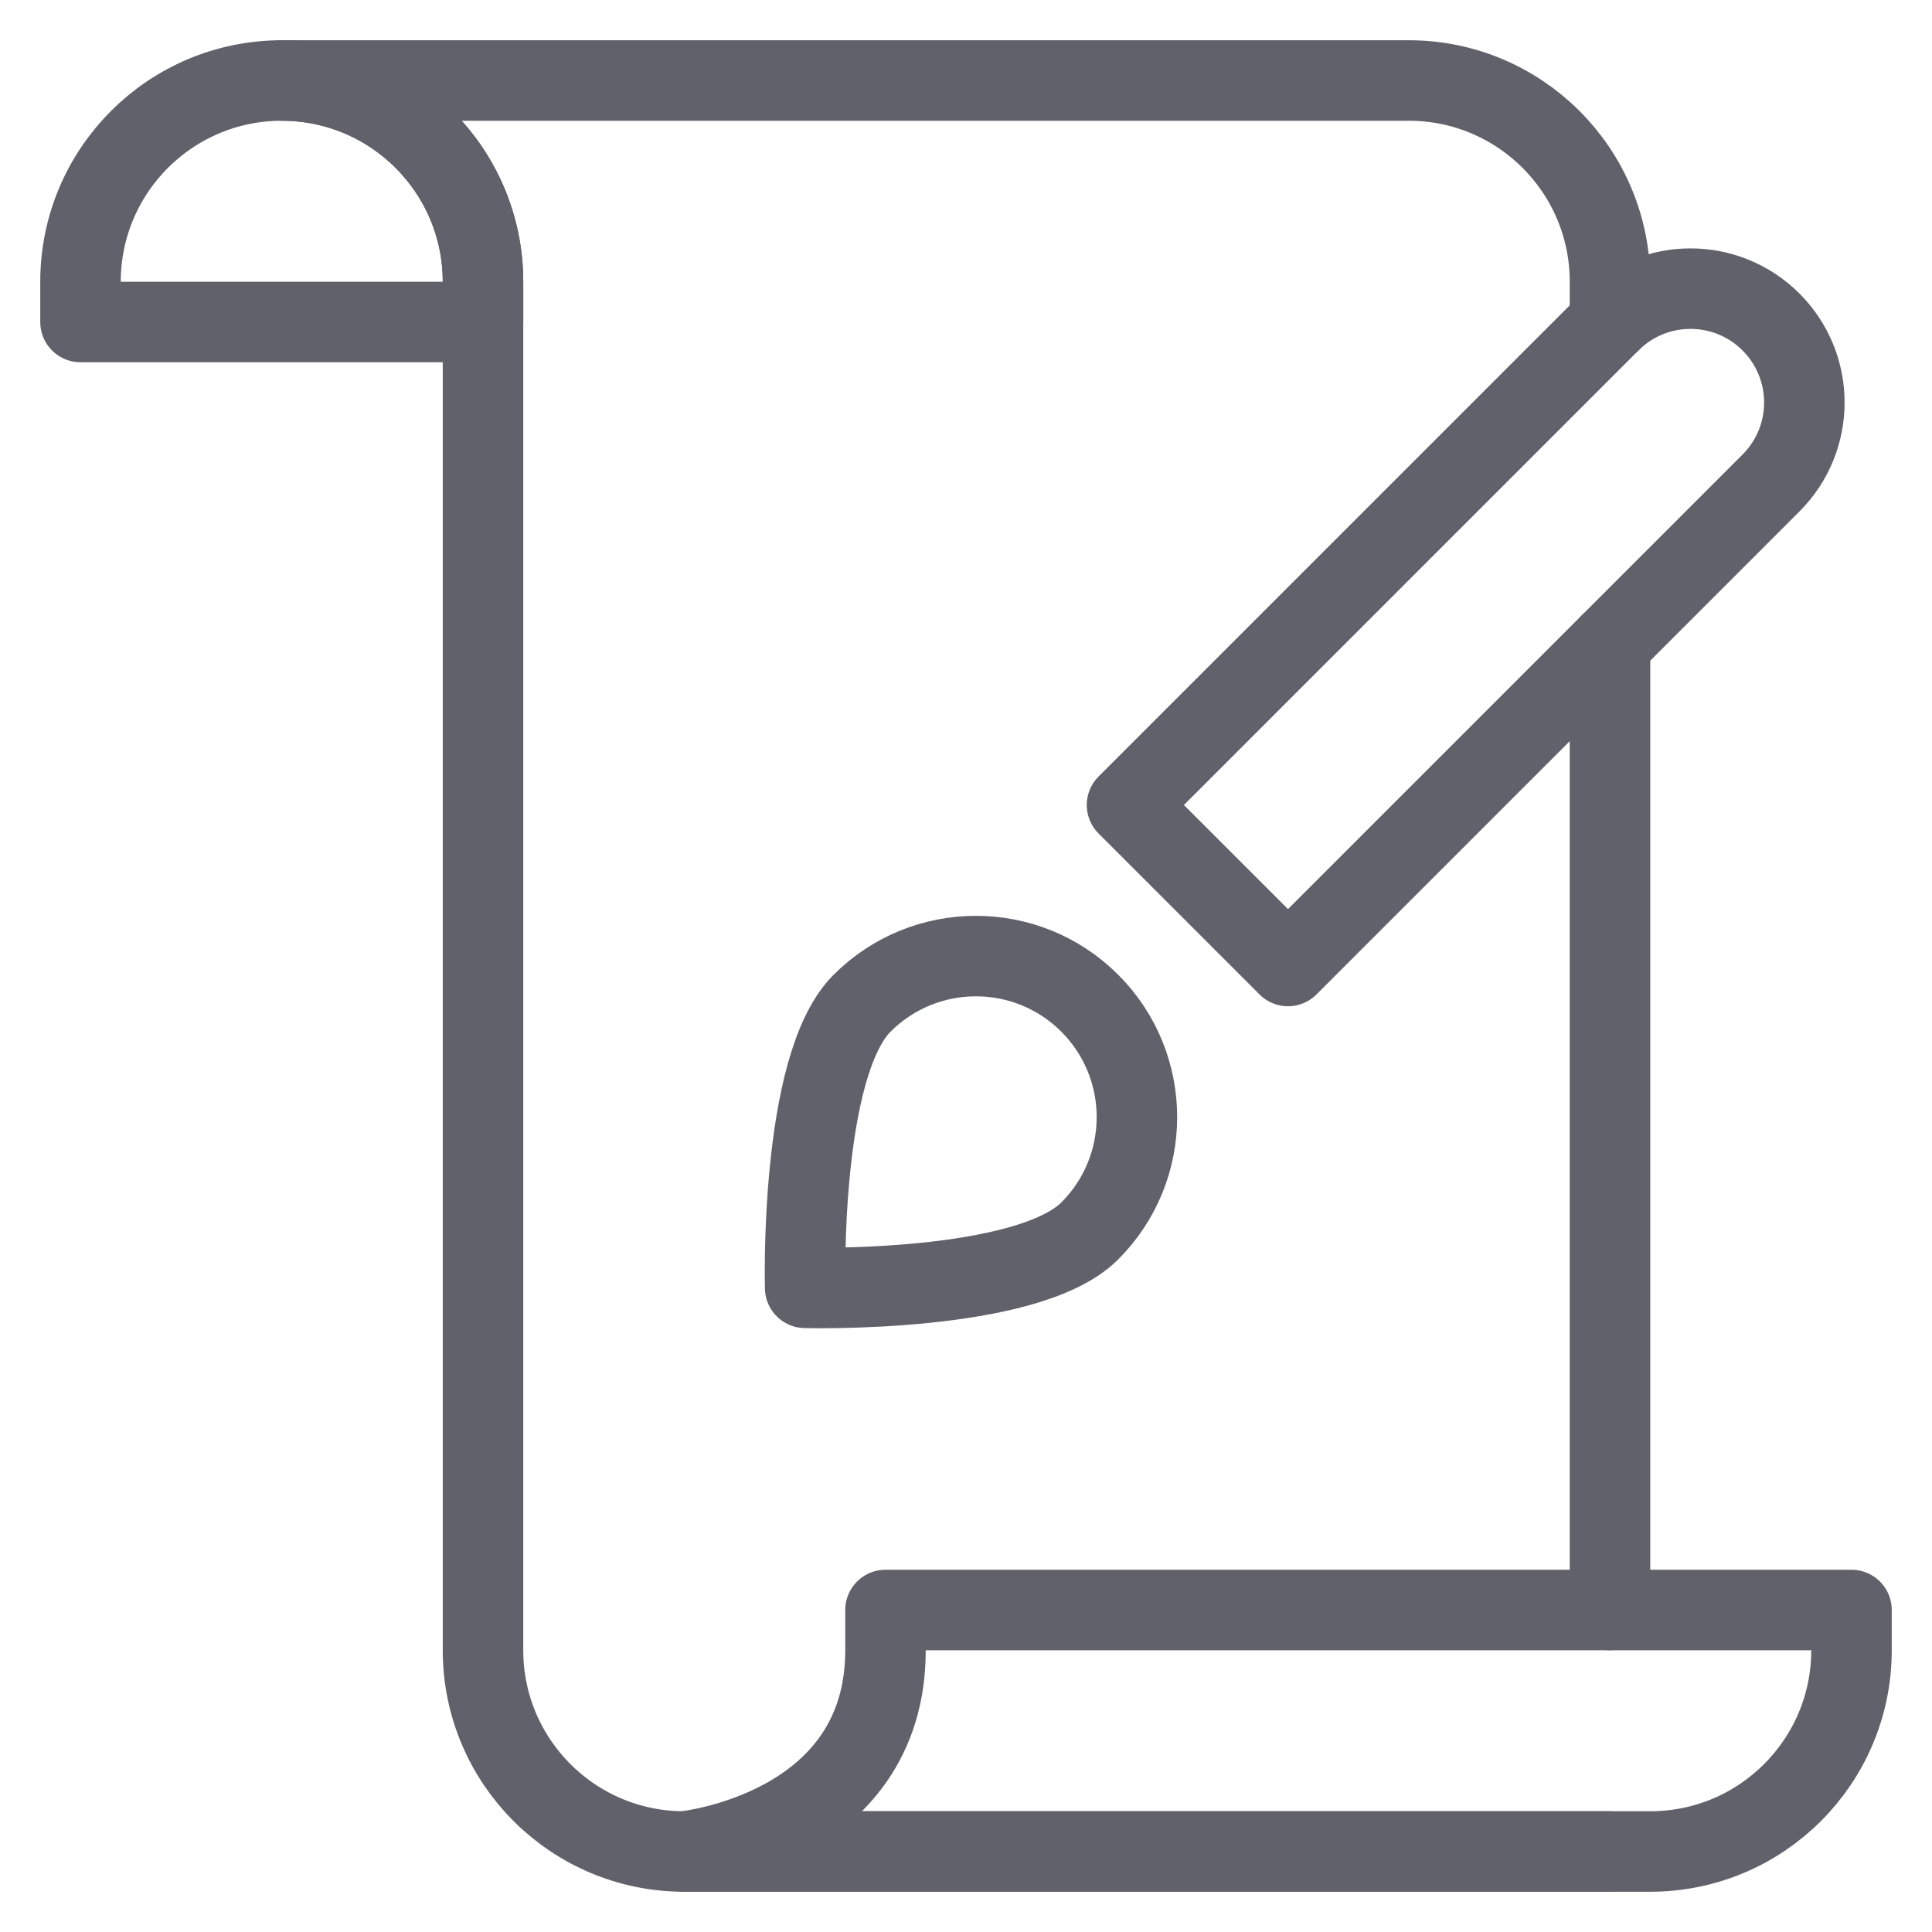 <svg xmlns="http://www.w3.org/2000/svg" height="48" width="48" viewBox="0 0 48 48"><title>paper design 3</title><g stroke-linecap="round" fill="#61616b" stroke-linejoin="round" class="nc-icon-wrapper"><path data-cap="butt" fill="none" stroke="#61616b" stroke-width="2" d="M40,8V7c0-2.761-2.239-5-5-5H7 c2.761,0,5,2.239,5,5v34c0,2.761,2.239,5,5,5h23"></path> <line data-cap="butt" fill="none" stroke="#61616b" stroke-width="2" x1="40" y1="40" x2="40" y2="16"></line> <path data-color="color-2" fill="none" stroke="#61616b" stroke-width="2" d="M32,24l-4-4 L40,8c1.105-1.105,2.895-1.105,4,0l0,0c1.105,1.105,1.105,2.895,0,4L32,24z"></path> <path fill="none" stroke="#61616b" stroke-width="2" d="M22,40v1c0,4.5-5,5-5,5 s23.657,0,24,0c2.761,0,5-2.239,5-5v-1H22z"></path> <path fill="none" stroke="#61616b" stroke-width="2" d="M12,8H2V7 c0-2.761,2.239-5,5-5h0c2.761,0,5,2.239,5,5V8z"></path> <path data-color="color-2" fill="none" stroke="#61616b" stroke-width="2" d=" M21.418,24.925c1.562-1.562,4.095-1.562,5.657,0s1.562,4.095,0,5.657c-1.562,1.562-7.071,1.414-7.071,1.414 S19.856,26.487,21.418,24.925z"></path></g></svg>